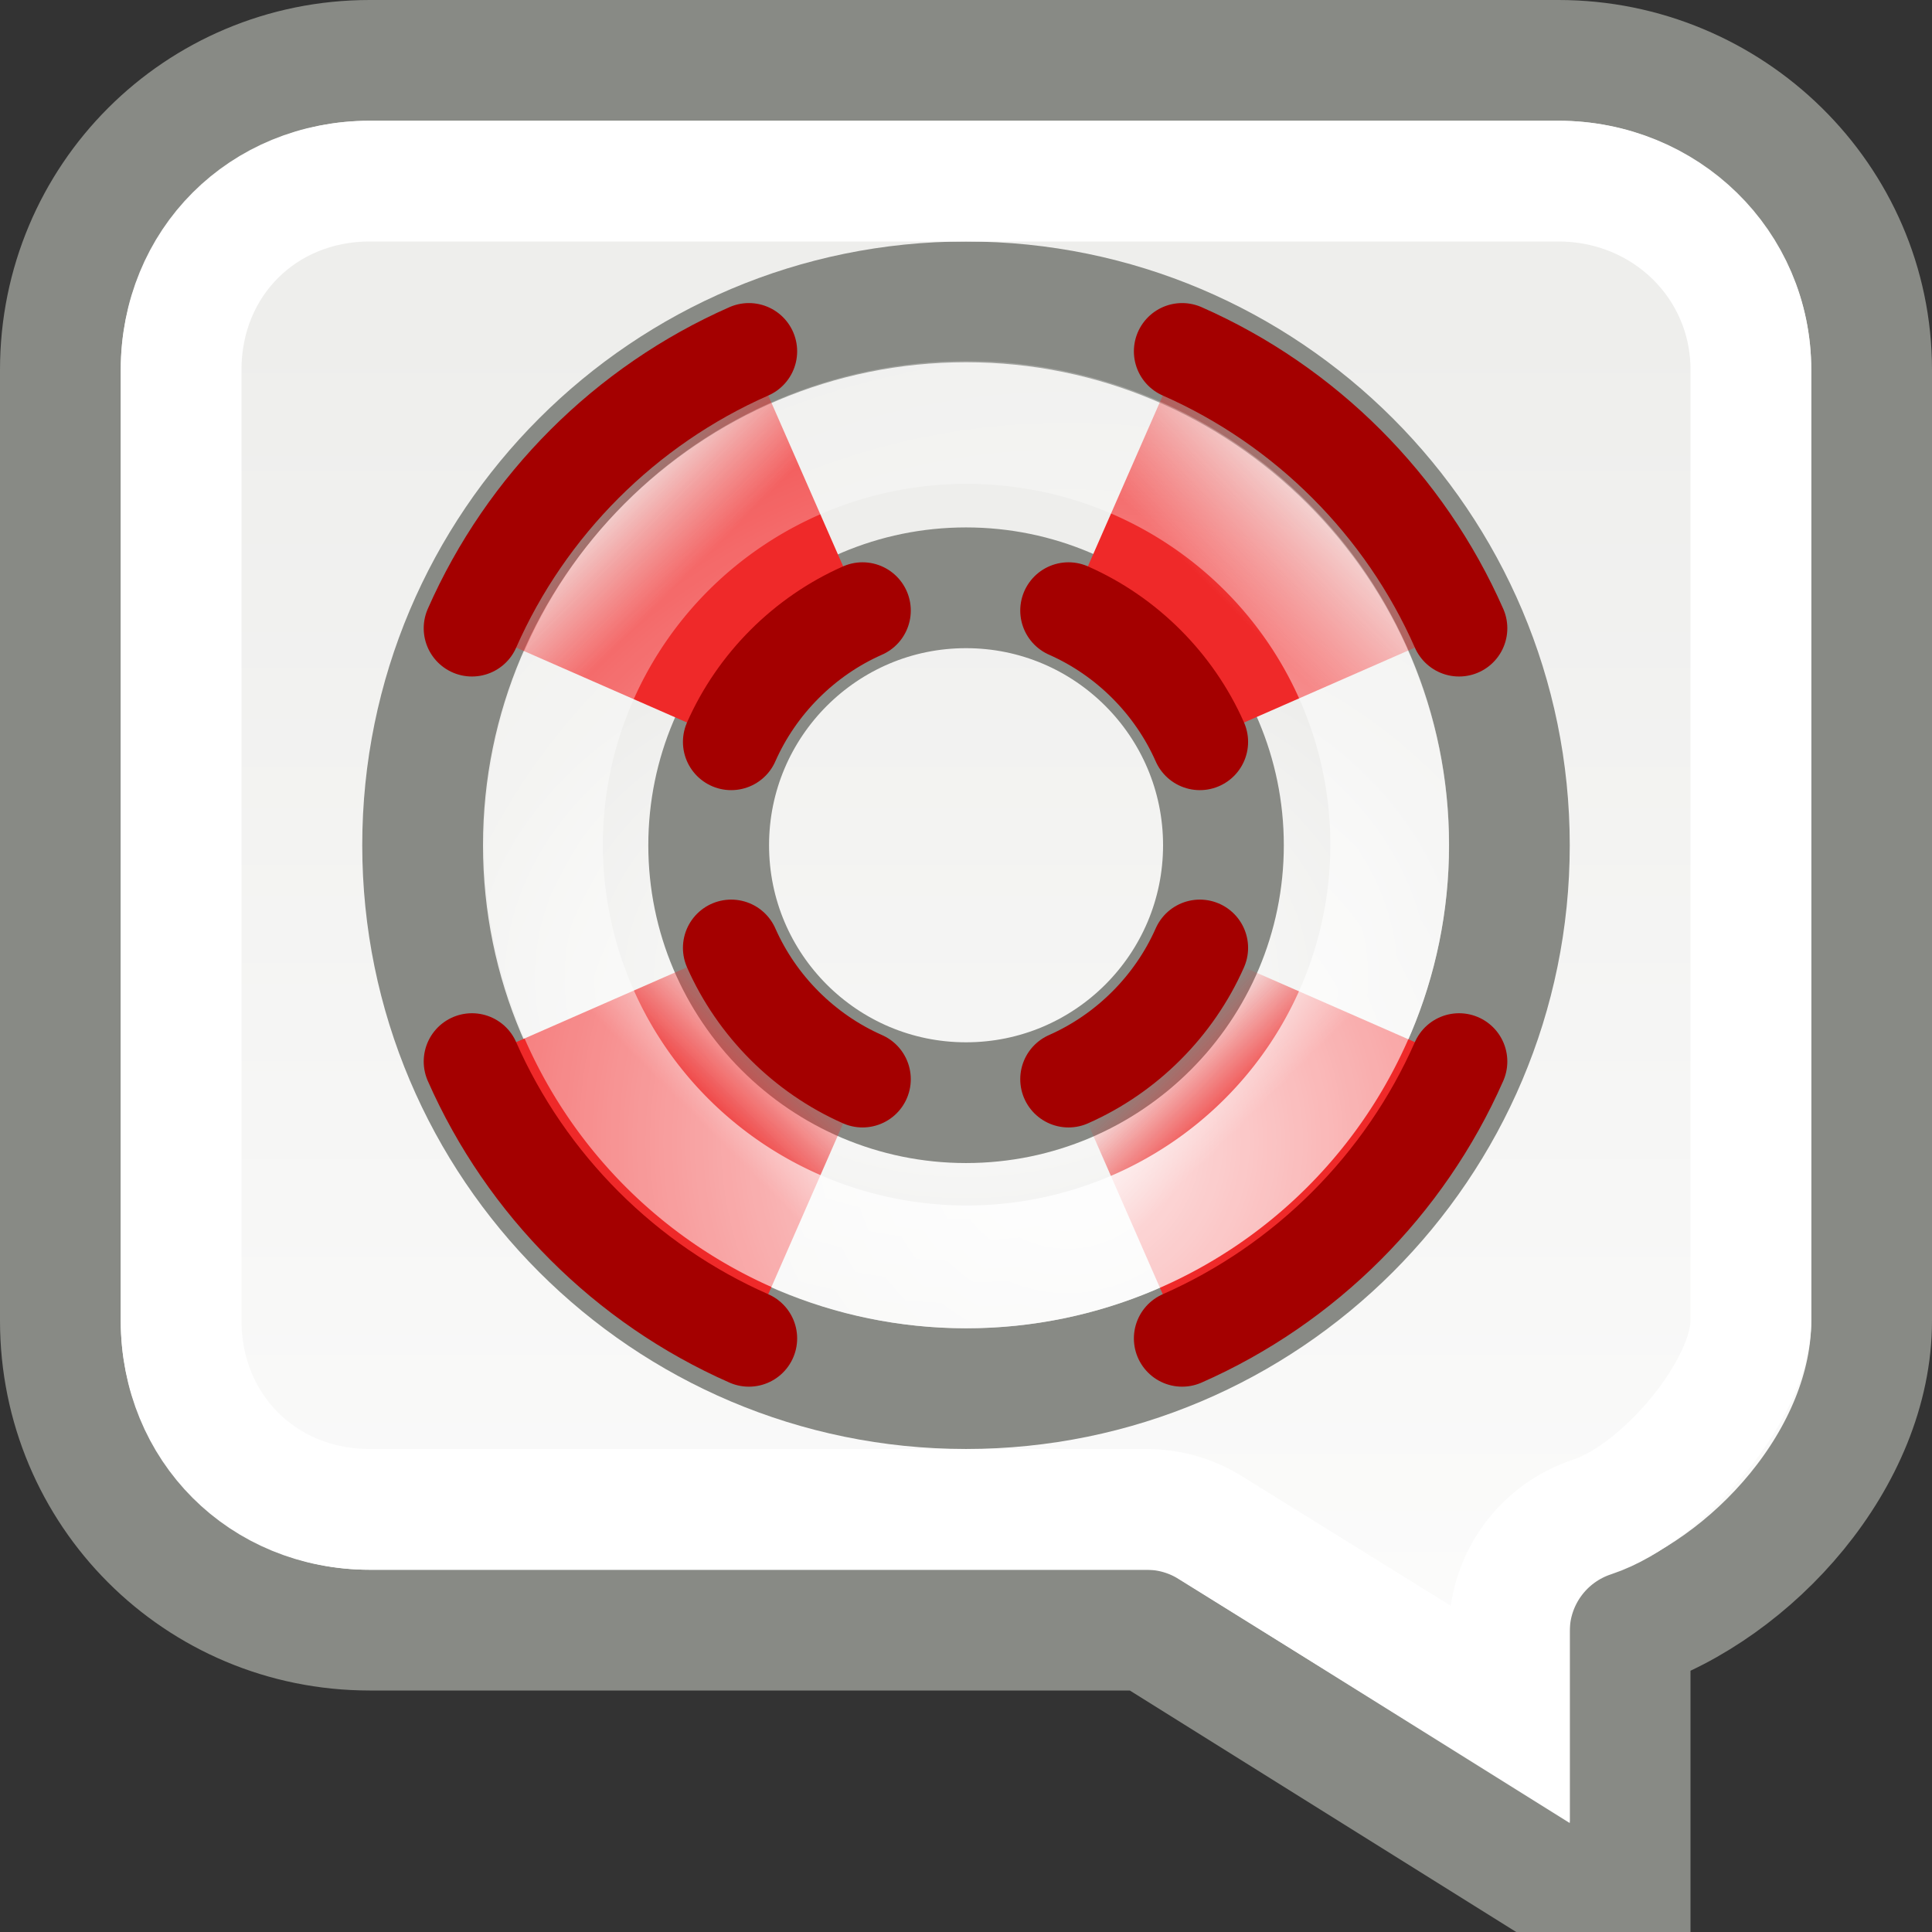 <?xml version="1.0" encoding="UTF-8" standalone="no"?>
<!-- Created with Inkscape (http://www.inkscape.org/) -->
<svg
   xmlns:dc="http://purl.org/dc/elements/1.1/"
   xmlns:cc="http://web.resource.org/cc/"
   xmlns:rdf="http://www.w3.org/1999/02/22-rdf-syntax-ns#"
   xmlns:svg="http://www.w3.org/2000/svg"
   xmlns="http://www.w3.org/2000/svg"
   xmlns:xlink="http://www.w3.org/1999/xlink"
   xmlns:sodipodi="http://sodipodi.sourceforge.net/DTD/sodipodi-0.dtd"
   xmlns:inkscape="http://www.inkscape.org/namespaces/inkscape"
   width="16"
   height="16"
   id="svg2"
   sodipodi:version="0.32"
   inkscape:version="0.45"
   version="1.0"
   sodipodi:docbase="/home/lapo/Icone/svn/gnome-icon-theme/16x16/actions"
   sodipodi:docname="help-contents.svg"
   inkscape:export-filename="/home/lapo/Desktop/shout.png"
   inkscape:export-xdpi="90"
   inkscape:export-ydpi="90"
   inkscape:output_extension="org.inkscape.output.svg.inkscape"
   sodipodi:modified="true">
  <rect width="100%" height="100%" fill="#333333" stroke="none"/>
  <defs
     id="defs4">
    <linearGradient
       inkscape:collect="always"
       id="linearGradient3100">
      <stop
         style="stop-color:#eeeeec;stop-opacity:1"
         offset="0"
         id="stop3102" />
      <stop
         style="stop-color:white;stop-opacity:1"
         offset="1"
         id="stop3104" />
    </linearGradient>
    <linearGradient
       inkscape:collect="always"
       xlink:href="#linearGradient3100"
       id="linearGradient2031"
       gradientUnits="userSpaceOnUse"
       x1="6.219"
       y1="1.692"
       x2="6.219"
       y2="15.505"
       gradientTransform="translate(5,0)" />
    <linearGradient
       id="linearGradient3735"
       inkscape:collect="always">
      <stop
         id="stop3737"
         offset="0"
         style="stop-color:white;stop-opacity:1;" />
      <stop
         id="stop3739"
         offset="1"
         style="stop-color:white;stop-opacity:0;" />
    </linearGradient>
    <linearGradient
       id="linearGradient3807"
       inkscape:collect="always">
      <stop
         id="stop3809"
         offset="0"
         style="stop-color:#ef2929;stop-opacity:1;" />
      <stop
         id="stop3811"
         offset="1"
         style="stop-color:#ef2929;stop-opacity:0;" />
    </linearGradient>
    <linearGradient
       id="linearGradient3815"
       inkscape:collect="always">
      <stop
         id="stop3817"
         offset="0"
         style="stop-color:#ef2929;stop-opacity:1;" />
      <stop
         id="stop3819"
         offset="1"
         style="stop-color:#ef2929;stop-opacity:0;" />
    </linearGradient>
    <linearGradient
       id="linearGradient3823"
       inkscape:collect="always">
      <stop
         id="stop3825"
         offset="0"
         style="stop-color:#ef2929;stop-opacity:1;" />
      <stop
         id="stop3827"
         offset="1"
         style="stop-color:#ef2929;stop-opacity:0;" />
    </linearGradient>
    <linearGradient
       id="linearGradient3831"
       inkscape:collect="always">
      <stop
         id="stop3833"
         offset="0"
         style="stop-color:#ef2929;stop-opacity:1;" />
      <stop
         id="stop3835"
         offset="1"
         style="stop-color:#ef2929;stop-opacity:0;" />
    </linearGradient>
    <linearGradient
       id="linearGradient3839"
       inkscape:collect="always">
      <stop
         id="stop3841"
         offset="0"
         style="stop-color:white;stop-opacity:1" />
      <stop
         id="stop3843"
         offset="1"
         style="stop-color:#eeeeec;stop-opacity:1" />
    </linearGradient>
    <radialGradient
       inkscape:collect="always"
       xlink:href="#linearGradient3839"
       id="radialGradient6152"
       gradientUnits="userSpaceOnUse"
       gradientTransform="matrix(0.419,0,0,0.296,23.394,4.104)"
       cx="11"
       cy="13.481"
       fx="11"
       fy="13.481"
       r="10" />
    <linearGradient
       inkscape:collect="always"
       xlink:href="#linearGradient3807"
       id="linearGradient6154"
       gradientUnits="userSpaceOnUse"
       gradientTransform="matrix(0.789,0,0,0.789,-0.684,-2.684)"
       x1="6.055"
       y1="6.312"
       x2="4.483"
       y2="4.74" />
    <linearGradient
       inkscape:collect="always"
       xlink:href="#linearGradient3831"
       id="linearGradient6156"
       gradientUnits="userSpaceOnUse"
       gradientTransform="matrix(0.789,0,0,0.789,-0.684,-2.684)"
       x1="6.43"
       y1="15.967"
       x2="8.122"
       y2="14.275" />
    <linearGradient
       inkscape:collect="always"
       xlink:href="#linearGradient3815"
       id="linearGradient6158"
       gradientUnits="userSpaceOnUse"
       gradientTransform="matrix(0.789,0,0,0.789,-0.684,-2.684)"
       x1="15.291"
       y1="6.444"
       x2="17.417"
       y2="4.318" />
    <linearGradient
       inkscape:collect="always"
       xlink:href="#linearGradient3823"
       id="linearGradient6160"
       gradientUnits="userSpaceOnUse"
       gradientTransform="matrix(0.789,0,0,0.789,-0.684,-2.684)"
       x1="15.822"
       y1="15.99"
       x2="14.372"
       y2="14.54" />
    <radialGradient
       inkscape:collect="always"
       xlink:href="#linearGradient3735"
       id="radialGradient6162"
       gradientUnits="userSpaceOnUse"
       gradientTransform="matrix(2.21,0,0,2.139,-12.102,-18.821)"
       cx="10.864"
       cy="16.149"
       fx="10.864"
       fy="16.149"
       r="8.714" />
  </defs>
  <sodipodi:namedview
     id="base"
     pagecolor="white"
     bordercolor="#afafaf"
     borderopacity="1"
     inkscape:pageopacity="1"
     inkscape:pageshadow="2"
     inkscape:zoom="1"
     inkscape:cx="15.871774"
     inkscape:cy="4.039332"
     inkscape:document-units="px"
     inkscape:current-layer="layer1"
     width="16px"
     height="16px"
     gridspacingx="0.5px"
     gridspacingy="0.5px"
     inkscape:showpageshadow="false"
     borderlayer="false"
     gridempspacing="2"
     inkscape:window-width="1084"
     inkscape:window-height="797"
     inkscape:window-x="153"
     inkscape:window-y="172"
     showgrid="false"
     showborder="false"
     inkscape:grid-points="true"
     inkscape:guide-bbox="true"
     showguides="true" />
  <g
     inkscape:label="Livello 1"
     inkscape:groupmode="layer"
     id="layer1">
    <g
       id="g2089"
       inkscape:label="Livello 1"
       transform="translate(-4,1)">
      <path
         id="path2091"
         d="M 7.062,-0.5 C 5.642,-0.5 4.5,0.642 4.5,2.062 L 4.5,9.938 C 4.5,11.358 5.642,12.5 7.062,12.5 L 13.5,12.5 L 17.5,15 L 17.5,12.5 C 18.517,12.16 19.5,11.072 19.5,9.938 L 19.5,2.062 C 19.5,0.642 18.326,-0.5 16.906,-0.5 L 7.062,-0.5 z "
         style="fill:url(#linearGradient2031);fill-opacity:1;fill-rule:evenodd;stroke:#888a85;stroke-width:1px;stroke-linecap:butt;stroke-linejoin:miter;stroke-opacity:1"
         sodipodi:nodetypes="ccccccccccc" />
      <g
         transform="translate(30,150)"
         id="g2097" />
    </g>
    <g
       id="g7077"
       transform="translate(-20,-1.349e-4)">
      <path
         id="path2832"
         d="M 28,2.5 C 25.516,2.5 23.5,4.516 23.5,7 C 23.5,9.484 25.516,11.5 28,11.5 C 30.484,11.5 32.5,9.484 32.5,7 C 32.5,4.516 30.484,2.5 28,2.5 z M 28,4.868 C 29.177,4.868 30.132,5.823 30.132,7 C 30.132,8.177 29.177,9.132 28,9.132 C 26.824,9.132 25.869,8.177 25.869,7 C 25.869,5.823 26.824,4.868 28,4.868 z "
         style="fill:url(#radialGradient6152);fill-opacity:1;stroke:#888a85;stroke-width:1;stroke-linecap:round;stroke-linejoin:round;stroke-miterlimit:4;stroke-dasharray:none;stroke-dashoffset:1.2;stroke-opacity:1" />
      <g
         transform="matrix(0.596,0,0,0.596,23.228,3.421)"
         id="g5960">
        <path
           style="fill:url(#linearGradient6154);fill-opacity:1;fill-rule:evenodd;stroke:none;stroke-width:1px;stroke-linecap:butt;stroke-linejoin:miter;stroke-opacity:1"
           d="M 4.99,-0.858 C 3.276,-0.103 1.897,1.276 1.142,2.99 L 4.744,4.569 C 5.101,3.76 5.76,3.101 6.569,2.744 L 4.99,-0.858 z "
           id="path2834" />
        <path
           style="fill:url(#linearGradient6156);fill-opacity:1;stroke:none;stroke-width:1;stroke-linecap:round;stroke-linejoin:miter;stroke-miterlimit:4;stroke-dasharray:none;stroke-dashoffset:1.2;stroke-opacity:1"
           d="M 4.744,7.431 L 1.142,9.01 C 1.897,10.724 3.276,12.103 4.99,12.858 L 6.569,9.256 C 5.76,8.899 5.101,8.24 4.744,7.431 z "
           id="path2836" />
        <path
           style="fill:url(#linearGradient6158);fill-opacity:1;fill-rule:evenodd;stroke:none;stroke-width:1px;stroke-linecap:butt;stroke-linejoin:miter;stroke-opacity:1"
           d="M 11.01,-0.858 L 9.431,2.744 C 10.24,3.101 10.899,3.76 11.256,4.569 L 14.858,2.99 C 14.103,1.276 12.724,-0.103 11.01,-0.858 z "
           id="path2838" />
        <path
           style="fill:url(#linearGradient6160);fill-opacity:1;fill-rule:evenodd;stroke:none;stroke-width:1px;stroke-linecap:butt;stroke-linejoin:miter;stroke-opacity:1"
           d="M 11.256,7.431 C 10.899,8.24 10.24,8.899 9.431,9.256 L 11.01,12.858 C 12.724,12.103 14.103,10.724 14.858,9.01 L 11.256,7.431 z "
           id="path2840" />
        <path
           style="fill:none;fill-rule:evenodd;stroke:#a40000;stroke-width:1.341;stroke-linecap:round;stroke-linejoin:miter;stroke-miterlimit:4;stroke-dasharray:none;stroke-opacity:1"
           d="M 4.744,4.569 C 5.101,3.76 5.76,3.101 6.569,2.744 M 4.99,-0.858 C 3.276,-0.103 1.897,1.276 1.142,2.99"
           id="path2842"
           sodipodi:nodetypes="cccc" />
        <path
           style="fill:none;fill-rule:evenodd;stroke:#a40000;stroke-width:1.341;stroke-linecap:round;stroke-linejoin:miter;stroke-miterlimit:4;stroke-dasharray:none;stroke-opacity:1"
           d="M 14.858,2.99 C 14.103,1.276 12.724,-0.103 11.01,-0.858 M 9.431,2.744 C 10.24,3.101 10.899,3.76 11.256,4.569"
           id="path2844"
           sodipodi:nodetypes="cccc" />
        <path
           style="fill:none;fill-rule:evenodd;stroke:#a40000;stroke-width:1.341;stroke-linecap:round;stroke-linejoin:miter;stroke-miterlimit:4;stroke-dasharray:none;stroke-opacity:1"
           d="M 11.256,7.431 C 10.899,8.24 10.24,8.899 9.431,9.256 M 11.01,12.858 C 12.724,12.103 14.103,10.724 14.858,9.01"
           id="path2846"
           sodipodi:nodetypes="cccc" />
        <path
           style="fill:none;fill-opacity:1;stroke:#a40000;stroke-width:1.341;stroke-linecap:round;stroke-linejoin:miter;stroke-miterlimit:4;stroke-dasharray:none;stroke-dashoffset:1.2;stroke-opacity:1"
           d="M 6.569,9.256 C 5.76,8.899 5.101,8.24 4.744,7.431 M 1.142,9.01 C 1.897,10.724 3.276,12.103 4.99,12.858"
           id="path2848"
           sodipodi:nodetypes="cccc" />
      </g>
      <path
         transform="matrix(0.438,0,0,0.453,23.625,2.338)"
         d="M 18 10.281 A 8 7.719 0 1 1  2,10.281 A 8 7.719 0 1 1  18 10.281 z"
         sodipodi:ry="7.71875"
         sodipodi:rx="8"
         sodipodi:cy="10.28125"
         sodipodi:cx="10"
         id="path2852"
         style="opacity:0.9;fill:none;fill-opacity:1;stroke:url(#radialGradient6162);stroke-width:2.245;stroke-linecap:round;stroke-linejoin:miter;stroke-miterlimit:4;stroke-dasharray:none;stroke-dashoffset:1.2;stroke-opacity:1"
         sodipodi:type="arc" />
    </g>
    <path
       sodipodi:type="inkscape:offset"
       inkscape:radius="-0.99436891"
       inkscape:original="M 7.0625 -0.5 C 5.642453 -0.5 4.5 0.64245 4.5 2.0625 L 4.5 9.9375 C 4.5 11.35755 5.642453 12.5 7.0625 12.5 L 13.5 12.5 L 17.5 15 L 17.5 12.5 C 18.517244 12.16049 19.5 11.07177 19.5 9.9375 L 19.5 2.0625 C 19.5 0.64245 18.326297 -0.5 16.90625 -0.5 L 7.0625 -0.5 z "
       style="fill:none;fill-opacity:1;fill-rule:evenodd;stroke:#ffffff;stroke-width:1px;stroke-linecap:butt;stroke-linejoin:miter;stroke-opacity:1"
       id="path6168"
       d="M 7.062,0.5 C 6.176,0.5 5.5,1.176 5.5,2.062 L 5.5,9.938 C 5.5,10.824 6.176,11.5 7.062,11.5 L 13.5,11.5 C 13.688,11.501 13.873,11.555 14.031,11.656 L 16.5,13.188 L 16.5,12.5 C 16.504,12.072 16.781,11.695 17.188,11.562 C 17.782,11.364 18.5,10.497 18.5,9.938 L 18.5,2.062 C 18.5,1.19 17.793,0.5 16.906,0.5 L 7.062,0.5 z "
       transform="translate(-4,1)" />
  </g>
</svg>
